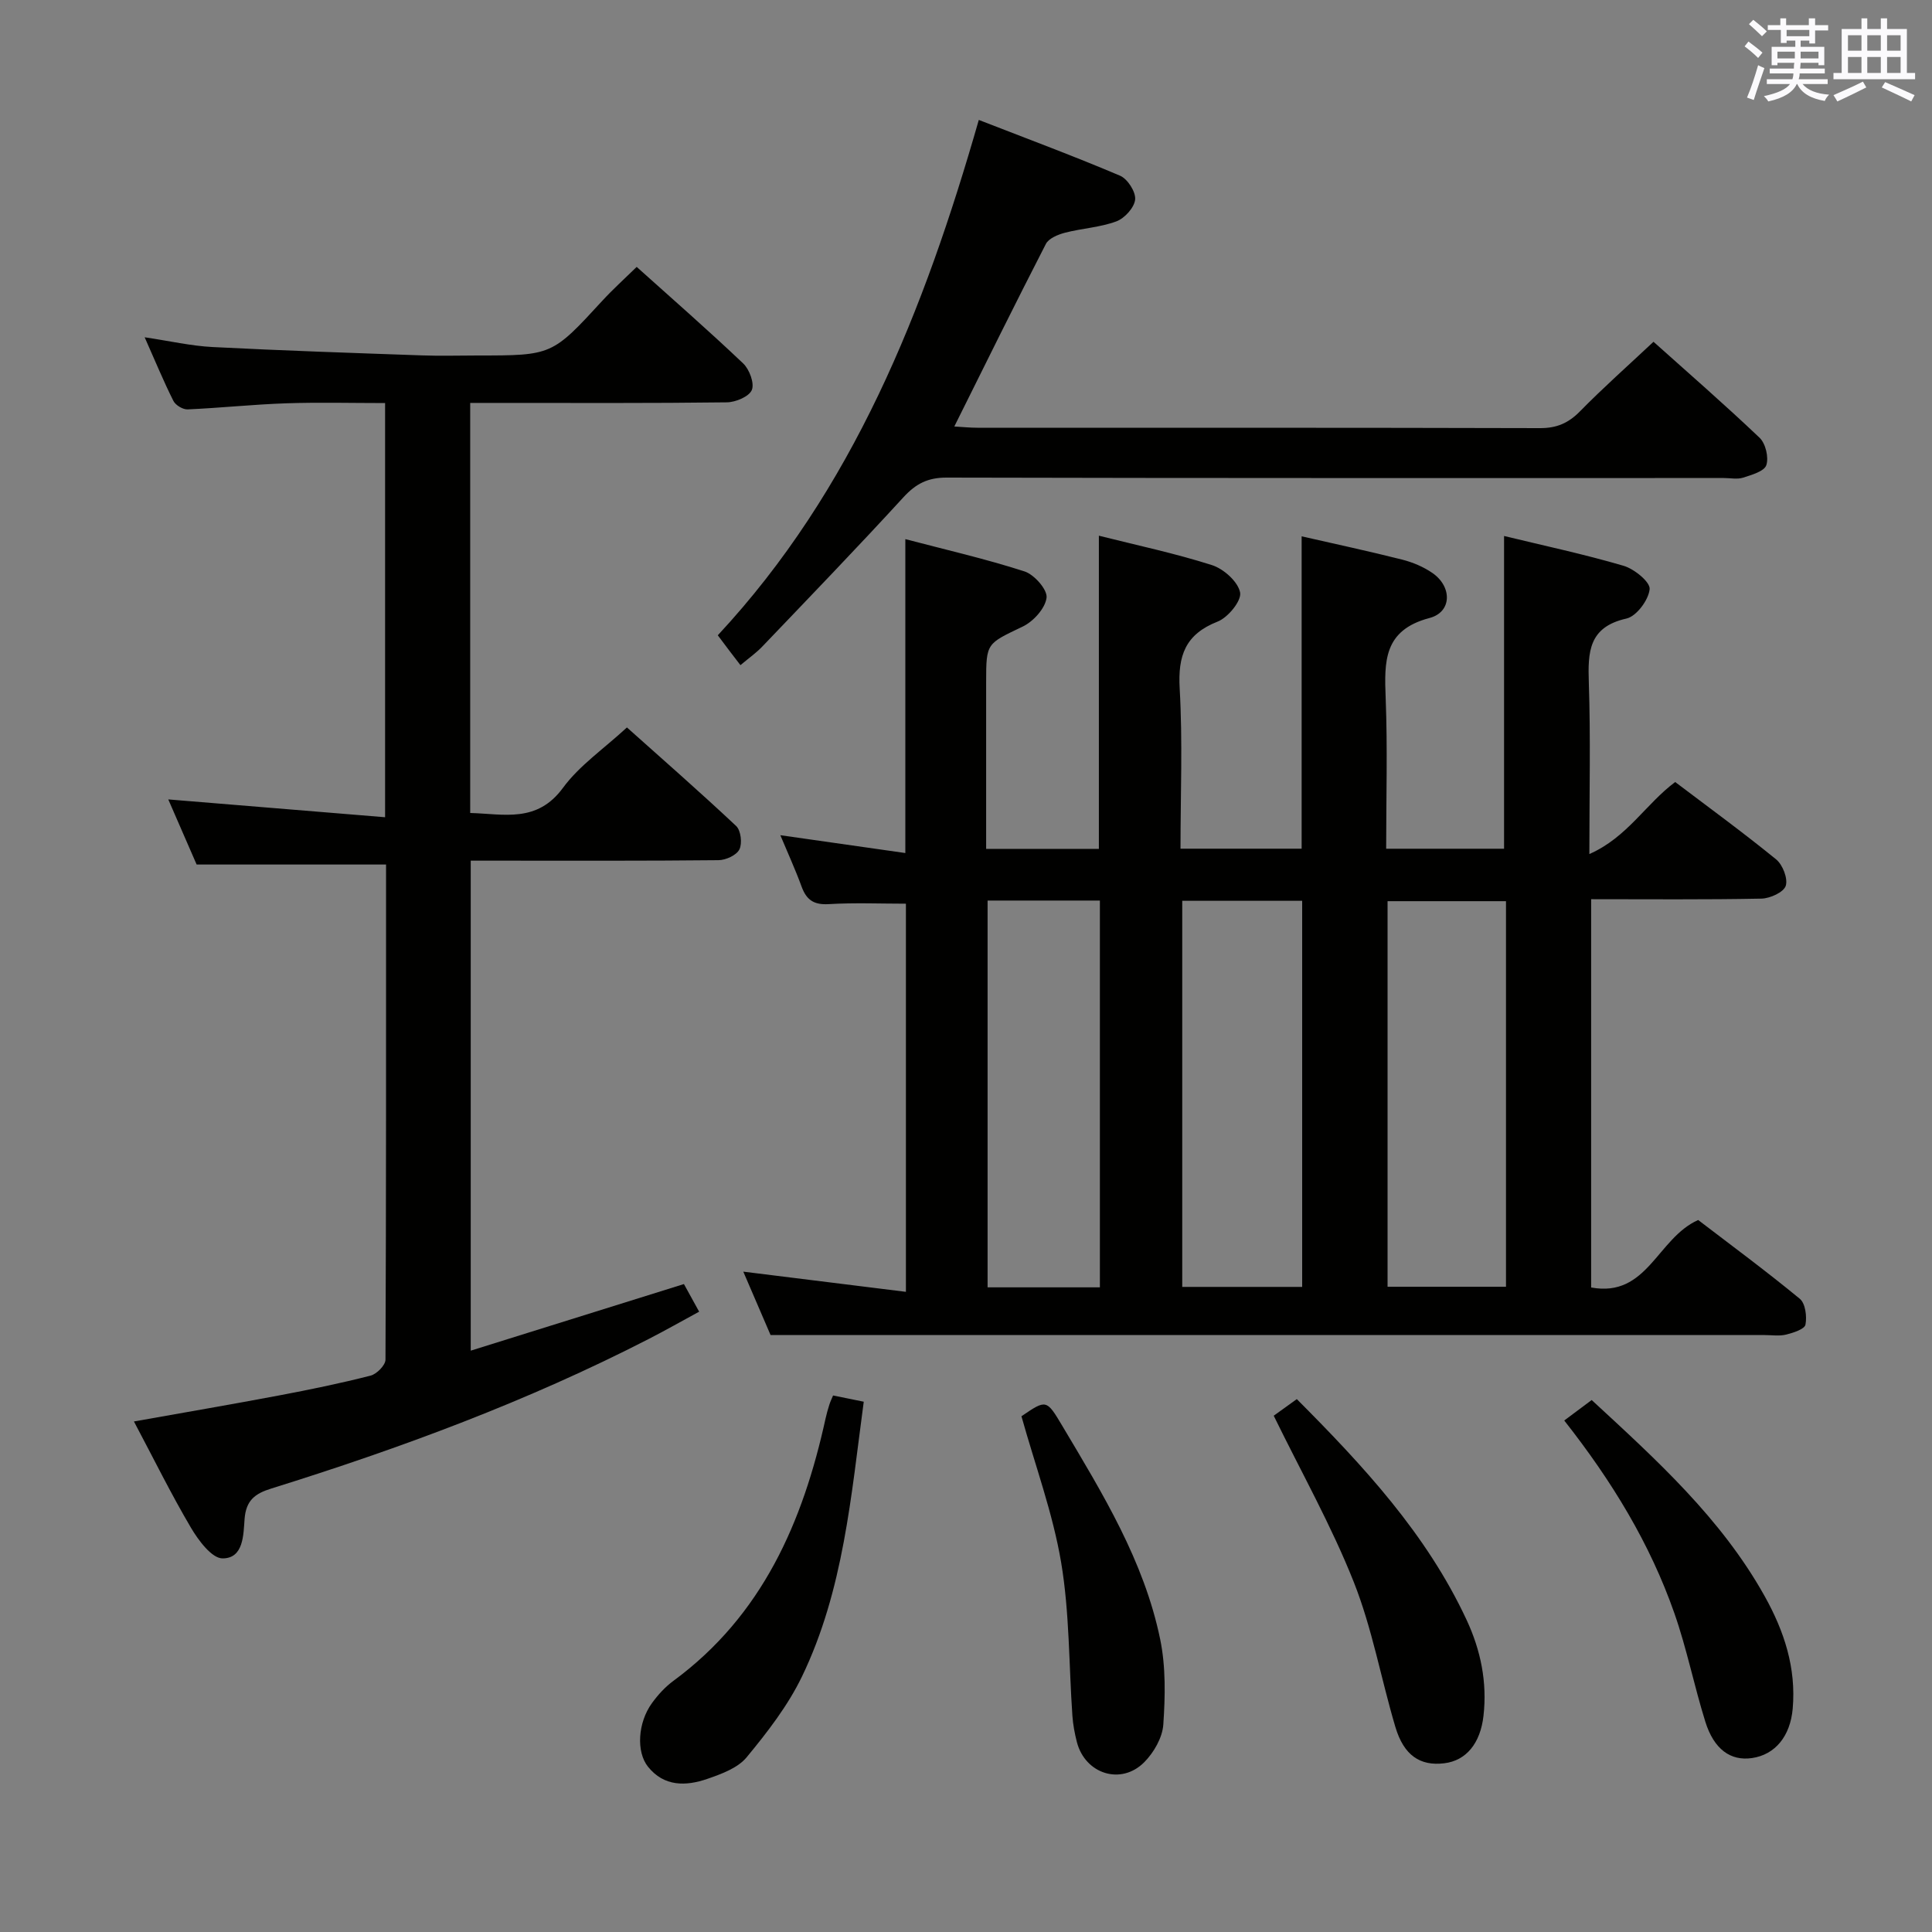 <svg enable-background="new 0 0 400 400" viewBox="0 0 400 400" xmlns="http://www.w3.org/2000/svg"><rect x="0" y="0" width="400" height="400" fill="#808080" stroke="none"/><g fill="#010100"><path d="m346.83 161.91c6.95 5.26 14.07 10.45 20.89 16.01 1.37 1.11 2.48 3.98 2 5.48-.43 1.33-3.24 2.61-5.03 2.65-11.63.23-23.27.12-35.26.12v80.39c11.65 2.15 13.66-10.2 22.16-13.97 6.68 5.11 14.01 10.52 21.04 16.31 1.16.95 1.5 3.67 1.17 5.36-.19.93-2.51 1.68-3.99 2.05-1.42.35-2.98.1-4.48.1-55.99 0-111.98 0-167.97 0-12.28 0-24.55 0-37.82 0-1.43-3.33-3.5-8.14-5.65-13.13 11.33 1.41 22.26 2.77 33.67 4.18 0-27.42 0-53.83 0-80.36-5.23 0-10.63-.23-15.99.09-3.05.18-4.58-.85-5.59-3.58-1.3-3.56-2.88-7.01-4.42-10.69 8.76 1.25 17.19 2.45 25.88 3.69 0-22.04 0-43.09 0-64.99 8.25 2.17 16.57 4.07 24.66 6.68 2.03.65 4.78 3.78 4.58 5.44-.27 2.21-2.72 4.92-4.93 5.98-7.46 3.58-7.58 3.34-7.58 11.44v34.59h23.34c0-21.57 0-42.95 0-64.84 7.82 1.97 15.74 3.64 23.41 6.09 2.42.77 5.39 3.42 5.83 5.66.34 1.71-2.5 5.19-4.65 6.03-6.7 2.63-8.25 7.05-7.86 13.86.63 10.93.17 21.92.17 33.16h25.08c0-21.41 0-42.92 0-64.67 6.92 1.58 13.88 3.07 20.77 4.81 2.21.56 4.46 1.5 6.32 2.79 4.09 2.83 4.05 8.08-.61 9.31-9.57 2.52-9.37 9.04-9.08 16.62.4 10.28.1 20.58.1 31.15h24.41c0-21.37 0-42.75 0-64.75 8.2 1.99 16.56 3.77 24.74 6.17 2.22.65 5.55 3.36 5.4 4.84-.22 2.24-2.72 5.61-4.79 6.08-7.87 1.76-8.01 6.94-7.8 13.32.38 11.31.11 22.64.11 35.44 7.85-3.45 11.67-10.37 17.77-14.91zm-102.06 104.53h24.83c0-26.92 0-53.44 0-79.94-8.48 0-16.55 0-24.83 0zm67.03-79.86c-8.49 0-16.53 0-24.52 0v79.83h24.52c0-26.72 0-53.03 0-79.83zm-107.33-.13v80.08h23.25c0-26.75 0-53.28 0-80.08-7.78 0-15.34 0-23.25 0z"/><path d="m79.93 178.99c-13.19 0-25.76 0-39.22 0-1.67-3.83-3.76-8.62-5.87-13.48 15.1 1.24 29.85 2.45 44.89 3.69 0-29.21 0-57.15 0-85.75-6.94 0-13.73-.18-20.5.05-6.8.23-13.59.96-20.39 1.26-.98.04-2.5-.87-2.94-1.76-2.01-3.99-3.71-8.14-5.95-13.17 5.19.77 9.6 1.79 14.05 2.02 14.44.74 28.9 1.22 43.36 1.73 3.83.14 7.66.02 11.5.02 15.46 0 15.44-.02 25.88-11.37 2.13-2.32 4.49-4.44 7.08-6.97 7.33 6.58 14.83 13.13 22.04 19.98 1.3 1.23 2.37 4.11 1.8 5.5-.57 1.37-3.35 2.54-5.18 2.56-15.66.2-31.33.12-46.99.12-1.96 0-3.92 0-6.14 0v84.9c6.95.18 13.82 2.14 19.21-5.21 3.38-4.61 8.39-8.02 13.24-12.5 7.18 6.42 15.03 13.28 22.62 20.41.97.92 1.29 3.61.66 4.85-.6 1.2-2.81 2.21-4.33 2.22-15.16.16-30.33.1-45.49.1-1.81 0-3.62 0-5.8 0v101.45c14.83-4.63 29.34-9.17 44.14-13.79.94 1.7 1.88 3.42 3.15 5.72-3.59 1.95-6.98 3.87-10.44 5.65-25.05 12.87-51.34 22.61-78.16 30.97-3.34 1.04-5.2 2.41-5.51 6.27-.25 3.24-.17 8.2-4.57 8.19-2.22-.01-4.98-3.72-6.53-6.34-4.13-7-7.72-14.3-11.81-22.01 10.32-1.84 20.2-3.53 30.05-5.39 6.35-1.2 12.68-2.5 18.94-4.1 1.27-.32 3.08-2.15 3.09-3.3.15-34.17.12-68.32.12-102.52z"/><path d="m153.3 137.71c-.84-1.09-1.54-2-2.24-2.92s-1.39-1.84-2.45-3.26c28.01-30.11 42.7-67.13 54.04-106.7 10.24 3.98 19.84 7.55 29.25 11.55 1.55.66 3.27 3.34 3.12 4.92-.16 1.67-2.17 3.89-3.88 4.53-3.37 1.25-7.12 1.44-10.64 2.35-1.45.38-3.36 1.16-3.96 2.32-6.38 12.4-12.54 24.9-18.96 37.8 1.62.09 3.21.26 4.8.26 38.82.01 77.64-.03 116.46.08 3.46.01 5.89-1.04 8.29-3.49 4.77-4.86 9.88-9.39 15.21-14.39 6.99 6.26 14.63 12.9 21.96 19.87 1.25 1.19 1.93 4.06 1.4 5.67-.42 1.28-3.03 2.02-4.8 2.59-1.21.39-2.64.08-3.97.08-53.65 0-107.3.04-160.95-.09-3.88-.01-6.36 1.27-8.92 4.06-9.55 10.42-19.37 20.6-29.14 30.82-1.25 1.34-2.76 2.39-4.62 3.95z"/><path d="m172.48 288.92c2.1.43 4.03.82 6.35 1.29-2.62 19.43-4.16 39.02-12.8 56.92-2.91 6.02-7.16 11.51-11.45 16.7-1.84 2.23-5.22 3.46-8.14 4.47-4.42 1.53-8.96 1.63-12.28-2.52-2.48-3.1-2.09-9.14.8-13.14 1.25-1.73 2.76-3.39 4.48-4.65 18.4-13.55 26.79-32.86 31.49-54.33.21-.97.49-1.92.79-2.87.19-.62.48-1.19.76-1.87z"/><path d="m263.71 293.11c1.1-.79 2.81-2.02 4.78-3.44 13.79 13.84 26.87 27.93 35.16 45.73 2.92 6.28 4.28 12.87 3.49 19.85-.64 5.65-3.55 9.27-8.14 9.82-5 .6-8.35-1.64-10.1-7.51-2.97-9.99-4.8-20.4-8.62-30.03-4.62-11.64-10.82-22.66-16.57-34.42z"/><path d="m323.86 294.1c2.07-1.55 3.77-2.82 5.68-4.24 13.37 12.35 26.81 24.48 35.81 40.6 4.05 7.26 6.55 14.85 5.81 23.3-.5 5.67-3.6 9.53-8.44 10.23-4.4.64-7.86-1.79-9.65-7.53-2.32-7.43-3.84-15.13-6.41-22.46-5.04-14.4-12.89-27.31-22.8-39.9z"/><path d="m211.48 293.22c5.15-3.51 5.18-3.52 8.47 2.01 8.33 13.99 16.91 27.95 20.25 44.15 1.18 5.72 1.05 11.83.65 17.69-.19 2.7-1.96 5.77-3.93 7.76-4.8 4.86-12.27 2.46-13.97-4.18-.45-1.76-.79-3.58-.92-5.39-.74-10.6-.58-21.34-2.33-31.76-1.72-10.2-5.37-20.08-8.22-30.28z"/></g><path d="m361.2 9.6.8-1c.9.7 1.9 1.4 2.9 2.3l-.9 1.1c-1-1-2-1.8-2.8-2.4zm.5 10.6c.9-2.1 1.6-4.3 2.3-6.7.4.2.8.4 1.3.6-.7 2.1-1.5 4.3-2.2 6.6zm.4-15.2.9-.9c1 .8 2 1.6 2.8 2.4l-1 1c-.9-.9-1.8-1.7-2.7-2.5zm12.5-1.2h1.2v1.4h2.7v1.1h-2.7v2.7h-1.2v-.6h-1.8v1.3h4.9v3.8h-1.2v-.5h-3.7c0 .4-.1.9-.1 1.2h5.1v1h-5.2c0 .5-.1.9-.2 1.2h6v1h-5.2c1.1 1.3 2.9 2 5.5 2.2-.4.4-.7.8-.9 1.3-2.9-.5-4.8-1.6-5.7-3.5h-.1c-.8 1.7-2.7 2.9-5.9 3.6-.2-.4-.6-.8-.9-1.1 2.8-.6 4.6-1.4 5.4-2.5h-4.8v-1h5.3c.1-.3.2-.7.2-1.2h-4.9v-1h5c0-.4 0-.8.1-1.2h-3.5v.5h-1.2v-3.8h4.9v-1.3h-1.8v.5h-1.2v-2.7h-2.7v-1h2.6v-1.4h1.2v1.4h4.7v-1.4zm-6.6 8.3h3.6c0-.4 0-.9 0-1.4h-3.6zm1.9-4.6h4.7v-1.3h-4.7zm6.6 3.2h-3.7v1.4h3.7z" fill="#fbfafc"/><path d="m385.3 3.8h1.3v2.2h2.8v-2.2h1.3v2.2h4.1v9.1h1.7v1.3h-16.9v-1.3h1.7v-9.1h4.1v-2.2zm.4 13.1.7 1.2c-1.8.9-3.8 1.9-6 2.9-.2-.4-.5-.8-.8-1.3 2.3-1 4.3-1.9 6.1-2.8zm-3.1-6.4h2.8v-3.2h-2.8zm0 4.6h2.8v-3.3h-2.8zm4-4.6h2.8v-3.2h-2.8zm0 4.6h2.8v-3.3h-2.8zm3.7 1.9c2.1.9 4.1 1.8 6.1 2.7l-.7 1.3c-2.2-1.1-4.2-2-6.1-2.9zm3.2-9.7h-2.8v3.2h2.8zm-2.8 7.8h2.8v-3.3h-2.8z" fill="#fbfafc"/></svg>